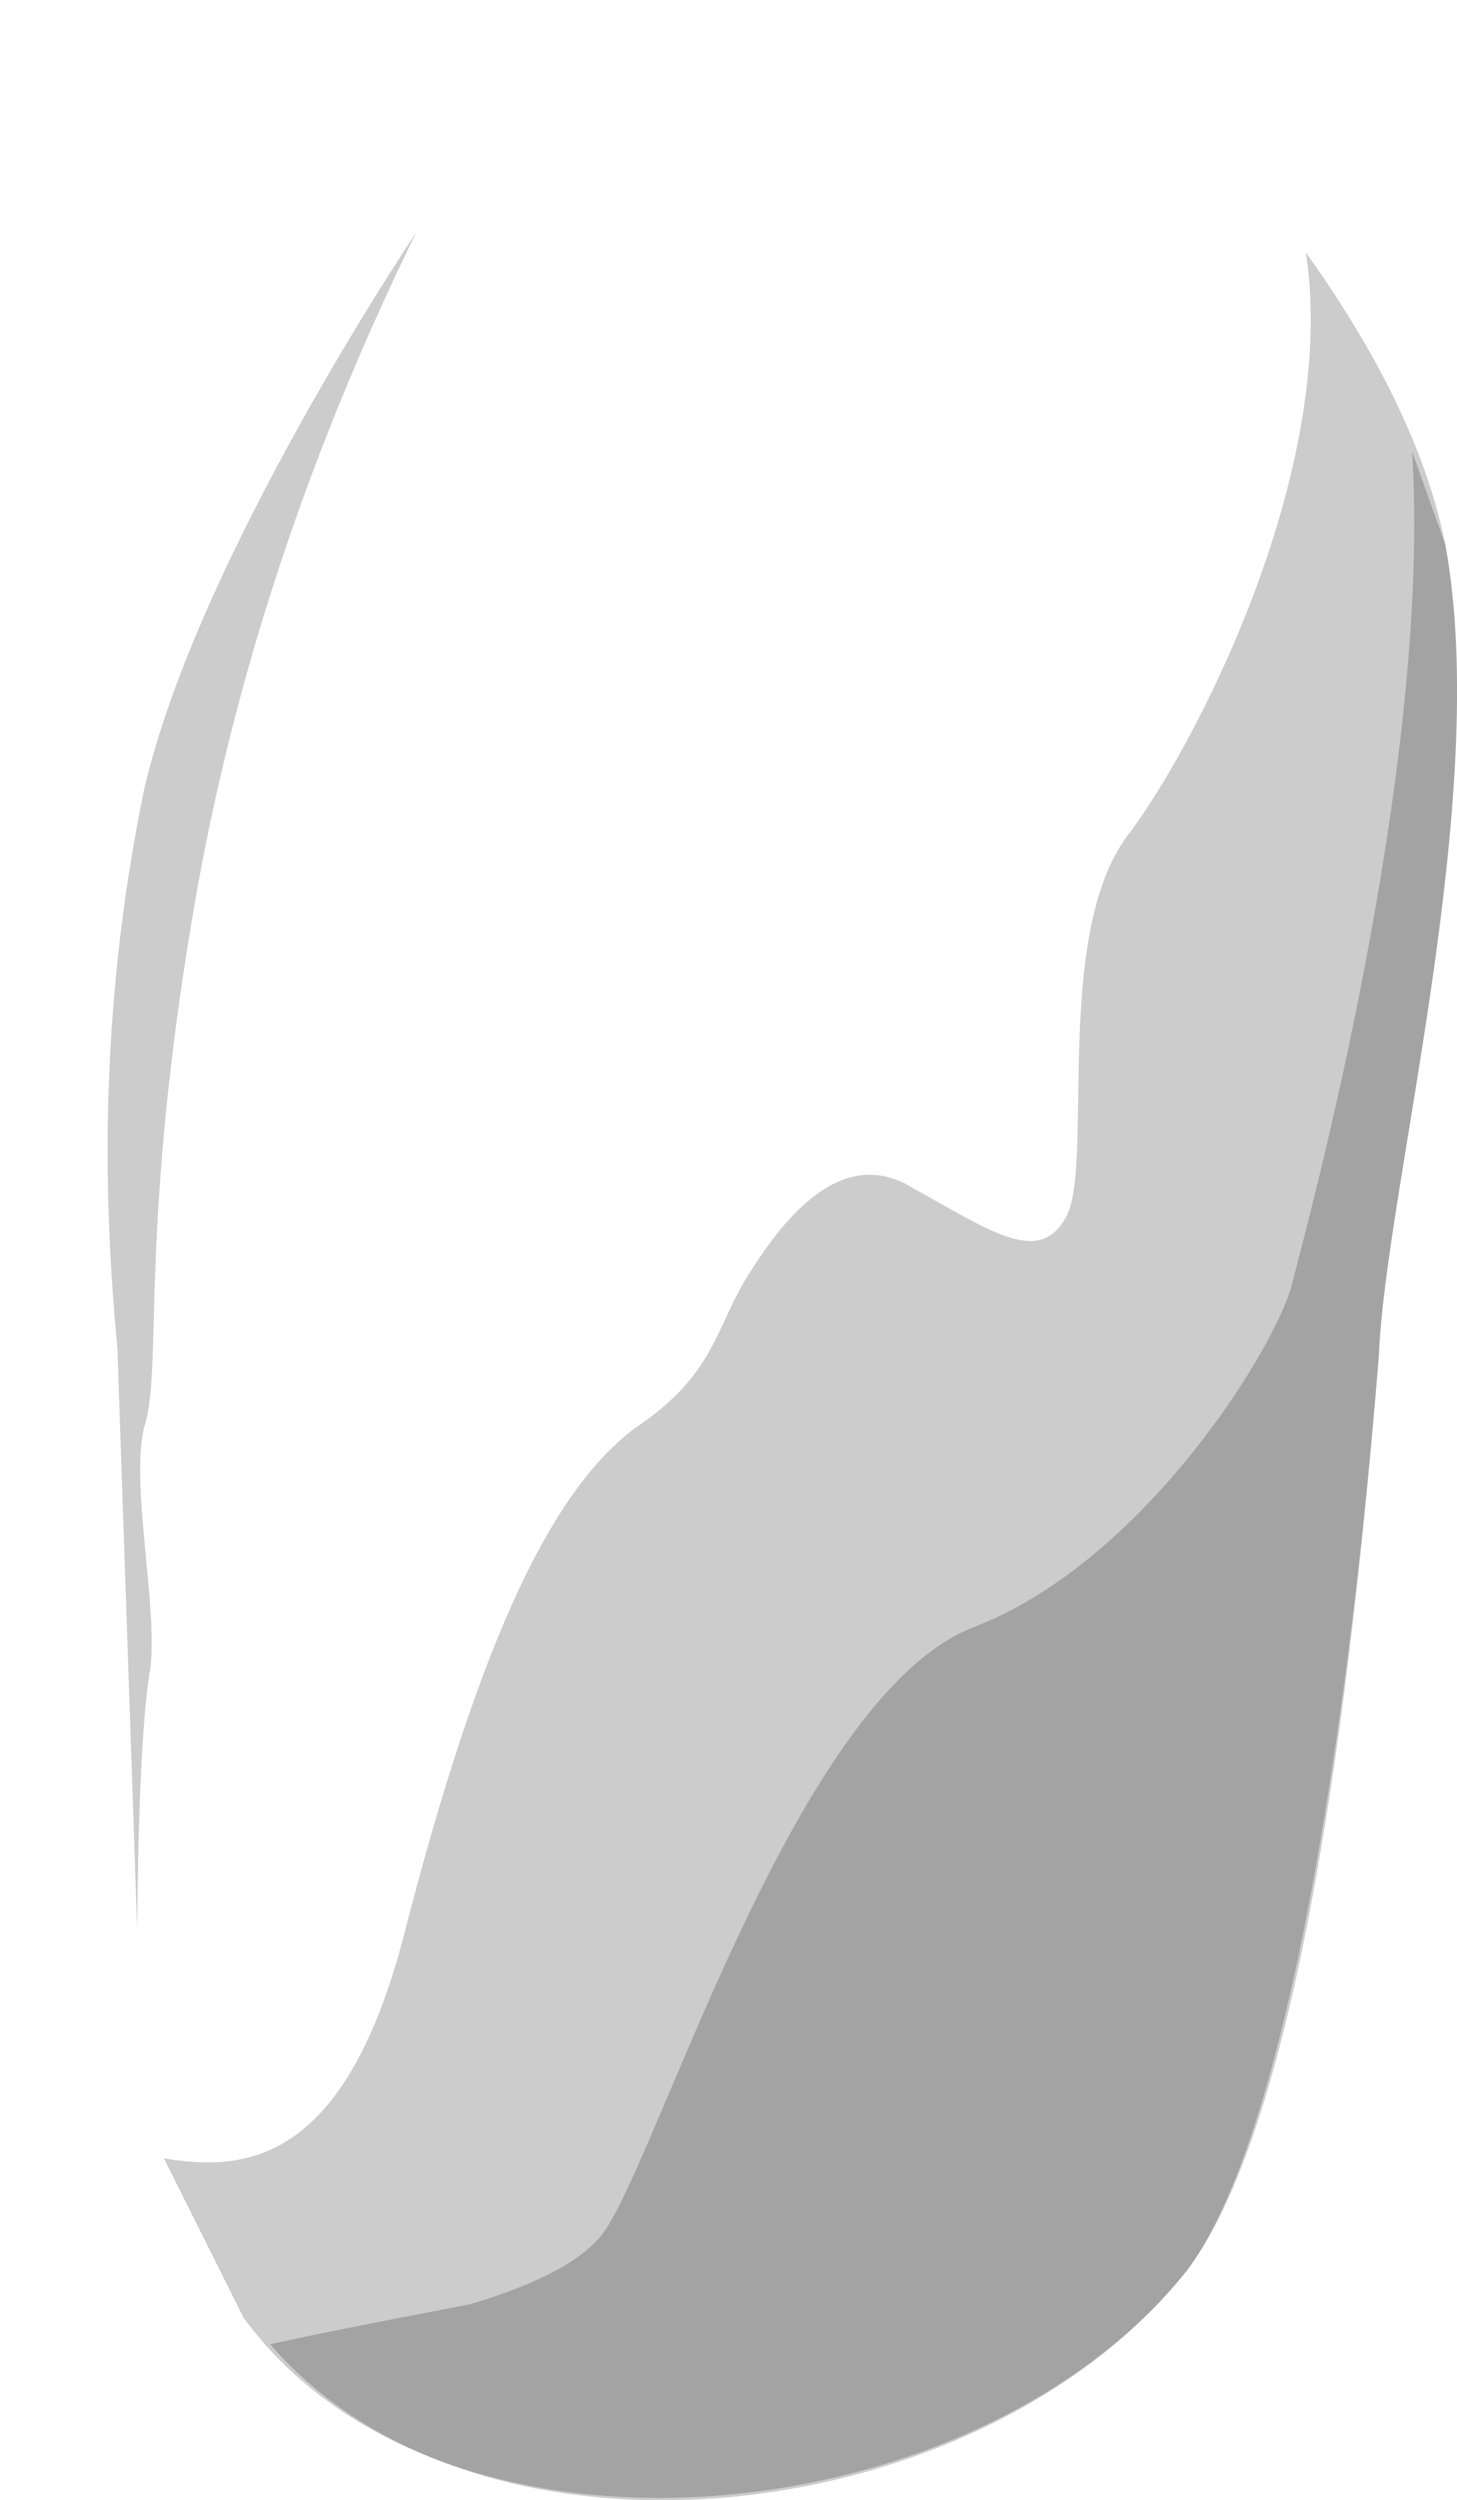 <?xml version="1.0" encoding="UTF-8" standalone="no"?>
<!-- Generator: flash2svg, http://dissentgraphics.com/tools/flash2svg -->

<svg
   xmlns:dc="http://purl.org/dc/elements/1.1/"
   xmlns:cc="http://creativecommons.org/ns#"
   xmlns:rdf="http://www.w3.org/1999/02/22-rdf-syntax-ns#"
   xmlns:svg="http://www.w3.org/2000/svg"
   xmlns="http://www.w3.org/2000/svg"
   xmlns:xlink="http://www.w3.org/1999/xlink"
   xmlns:sodipodi="http://sodipodi.sourceforge.net/DTD/sodipodi-0.dtd"
   xmlns:inkscape="http://www.inkscape.org/namespaces/inkscape"
   id="AvatarAssets"
   image-rendering="auto"
   version="1.1"
   x="0px"
   y="0px"
   width="10.972"
   height="18.825"
   viewBox="0 0 10.972 18.825"
   inkscape:version="0.48.4 r9939"
   sodipodi:docname="AvatarAssets_backPantsLegUpperLeftA012.svg">
  <sodipodi:namedview
     pagecolor="#ffffff"
     bordercolor="#666666"
     borderopacity="1"
     objecttolerance="10"
     gridtolerance="10"
     guidetolerance="10"
     inkscape:pageopacity="0"
     inkscape:pageshadow="2"
     inkscape:window-width="640"
     inkscape:window-height="480"
     id="namedview3258"
     showgrid="false"
     fit-margin-top="0"
     fit-margin-left="0"
     fit-margin-right="0"
     fit-margin-bottom="0"
     inkscape:zoom="1.9032258"
     inkscape:cx="36.832753"
     inkscape:cy="-46.374552"
     inkscape:window-x="0"
     inkscape:window-y="0"
     inkscape:window-maximized="0"
     inkscape:current-layer="AvatarAssets" />
  <defs
     id="defs3232">
    <pattern
       id="bitmap"
       patternContentUnits="userSpaceOnUse"
       patternUnits="userSpaceOnUse"
       width="200"
       height="200"
       viewBox="0 0 200 200"
       patternTransform="matrix(1 0 0 1 -99.999 -99.999)">
      <symbol
         id="Denim_Texture_white_symbol"
         viewBox="0 0 200 200">
        <image
           sodipodi:absref="C:\Users\Training\Documents\GitHub\Glitchen-Avatar-Engine\glitch-avatars-svg\base_avatar\AvatarAssets.fla\clothing\back\Denim_Texture_white"
           xlink:href="Denim_Texture_white"
           height="200"
           width="200"
           id="Denim_Texture_white" />
      </symbol>
      <use
         id="Denim_Texture_white_use"
         width="200"
         height="200"
         y="0"
         x="0"
         xlink:href="#Denim_Texture_white_symbol"
         externalResourcesRequired="true" />
    </pattern>
    <pattern
       id="bitmap1"
       patternContentUnits="userSpaceOnUse"
       patternUnits="userSpaceOnUse"
       width="200"
       height="200"
       viewBox="0 0 200 200"
       patternTransform="matrix(1 0 0 1 -99.349 -93.799)">
      <symbol
         id="symbol3239"
         viewBox="0 0 200 200">
        <image
           sodipodi:absref="C:\Users\Training\Documents\GitHub\Glitchen-Avatar-Engine\glitch-avatars-svg\base_avatar\AvatarAssets.fla\clothing\back\Denim_Texture_white"
           xlink:href="Denim_Texture_white"
           height="200"
           width="200"
           id="image3241" />
      </symbol>
      <use
         id="use3243"
         width="200"
         height="200"
         y="0"
         x="0"
         xlink:href="#Denim_Texture_white_symbol"
         externalResourcesRequired="true" />
    </pattern>
  </defs>
  <g
     id="backPantsLegUpperLeftA13"
     overflow="visible"
     style="overflow:visible"
     transform="translate(4.833,3.2)">
    <g
       id="backPantsLegUpperLeftA012_0">
      <g
         id="element">
        <g
           id="drawingObject">
          <path
             id="path"
             d="M 5.45,6.9 C 5.5,5.65 6.3,2.7 5.95,0.8 Q 5.7,-0.7 4.5,-1.9 3.25,-3.2 1.85,-3.2 c -4.9,0.05 -6.25,5.6 -6.6,7.65 -0.35,2 0.45,8 1.65,9.7 C -1.6,16.2 2.4,15.8 4,13.8 4.95,12.55 5.35,8.15 5.45,6.9 z"
             inkscape:connector-curvature="0"
             style="fill:url(#bitmap1)" />
        </g>
        <g
           id="drawingObject1">
          <path
             id="path1"
             d="m 6.051,0.901 c -0.15,-0.75 -0.55,-1.5 -1.05,-2.2 0.25,1.65 -0.85,3.75 -1.35,4.4 -0.55,0.75 -0.25,2.45 -0.45,2.85 -0.2,0.4 -0.6,0.1 -1.15,-0.2 -0.55,-0.35 -1,0.25 -1.25,0.65 -0.25,0.4 -0.25,0.75 -0.85,1.15 -0.6,0.45 -1.15,1.5 -1.75,3.85 -0.45,1.7 -1.2,1.75 -1.8,1.65 l 0.6,1.2 c 1.5,2.05 5.5,1.65 7.1,-0.35 q 1,-1.3 1.45,-6.9 c 0.05,-1.25 0.85,-4.2 0.5,-6.1 z"
             inkscape:connector-curvature="0"
             style="fill:#000000;fill-opacity:0.2" />
        </g>
        <g
           id="drawingObject2">
          <path
             id="path2"
             d="m 6.051,0.901 -0.25,-0.7 c 0.15,2.4 -0.8,5.85 -0.9,6.25 -0.1,0.45 -1.1,2.1 -2.4,2.6 -1.3,0.5 -2.3,3.75 -2.75,4.5 q -0.2,0.35 -1.05,0.6 -1.05,0.2 -1.5,0.3 c 1.6,1.85 5.35,1.4 6.9,-0.55 0.95,-1.25 1.35,-5.65 1.45,-6.9 0.05,-1.25 0.85,-4.2 0.5,-6.1 z"
             inkscape:connector-curvature="0"
             style="fill:#000000;fill-opacity:0.2" />
        </g>
        <g
           id="drawingObject3">
          <path
             id="path3"
             d="m -2.049,1.051 c 0.6,-1.45 1,-2.65 1,-2.65 q -1.5,1.9 -1.9,4.7 c -0.4,2.8 -0.35,3.4 -0.45,4.1 -0.1,0.7 0,1.35 -0.15,2.5 -0.15,1.15 0.2,3.1 0.2,3.1 0,0 0.2,-5.75 0.6,-7.65 0.35,-1.95 0.1,-2.65 0.7,-4.1 z"
             inkscape:connector-curvature="0"
             style="fill:#ffffff;fill-opacity:0.694" />
        </g>
        <g
           id="drawingObject4">
          <path
             id="path4"
             d="m -1.699,-1.449 c 0,0 -1.65,2.45 -2.05,4.2 -0.35,1.7 -0.3,3.15 -0.2,4.2 l 0.15,4.4 c 0,0 0,-1.45 0.1,-2 0.05,-0.5 -0.15,-1.35 -0.05,-1.8 0.15,-0.45 -0.05,-1.5 0.4,-4.05 q 0.45,-2.5 1.65,-4.95 z"
             inkscape:connector-curvature="0"
             style="fill:#000000;fill-opacity:0.2" />
        </g>
      </g>
    </g>
  </g>
</svg>
